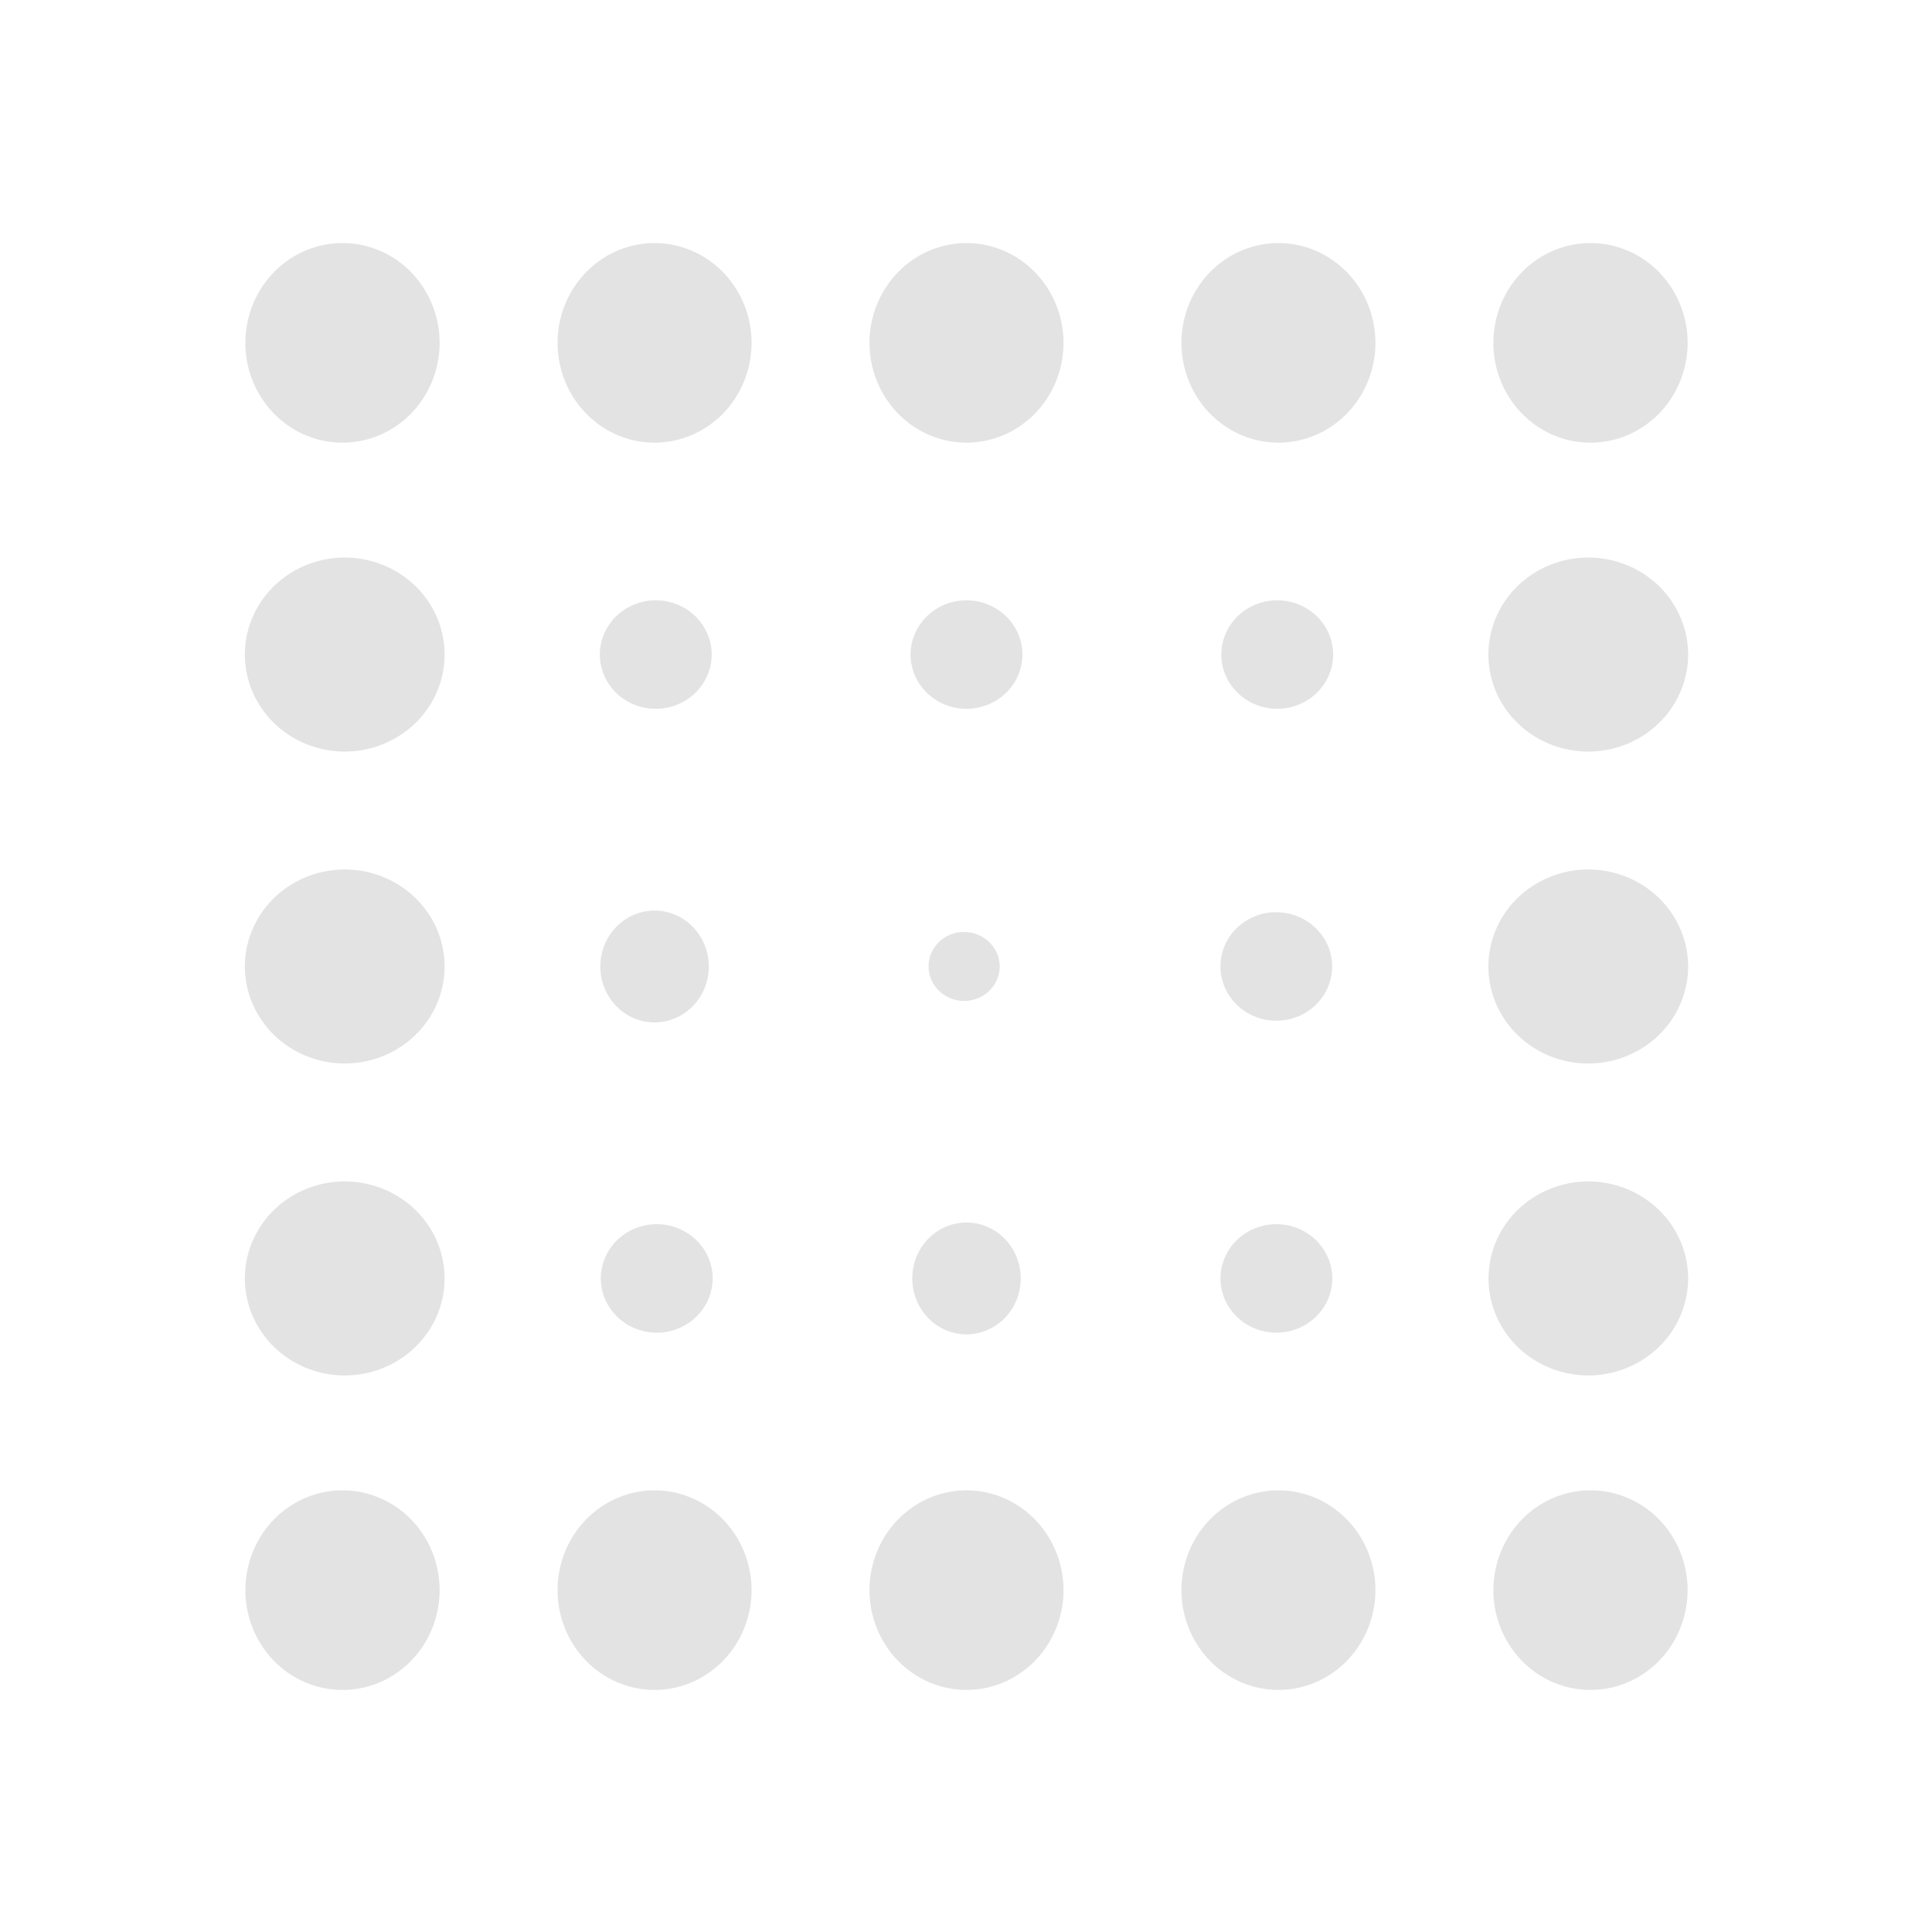 <?xml version="1.0" encoding="UTF-8" standalone="no"?>
<!-- Created with Inkscape (http://www.inkscape.org/) -->

<svg
   xmlns:dc="http://purl.org/dc/elements/1.1/"
   xmlns:cc="http://creativecommons.org/ns#"
   xmlns:rdf="http://www.w3.org/1999/02/22-rdf-syntax-ns#"
   xmlns:svg="http://www.w3.org/2000/svg"
   xmlns="http://www.w3.org/2000/svg"
   xmlns:sodipodi="http://sodipodi.sourceforge.net/DTD/sodipodi-0.dtd"
   xmlns:inkscape="http://www.inkscape.org/namespaces/inkscape"
   width="22"
   height="22"
   viewBox="0 0 5.821 5.821"
   version="1.1"
   id="svg8"
   inkscape:version="0.92+devel 15740 custom"
   sodipodi:docname="object-tweak-shrink.svg">
  <defs
     id="defs2">
    <style
       id="current-color-scheme">      .ColorScheme-Text {
        color:#d0d0d0;
        stop-color:#d0d0d0;
      }
      .ColorScheme-Background {
        color:#212121;
        stop-color:#212121;
      }
      .ColorScheme-Highlight {
        color:#0039a9;
        stop-color:#0039a9;
      }
      .ColorScheme-ViewText {
        color:#d0d0d0;
        stop-color:#d0d0d0;
      }
      .ColorScheme-ViewBackground {
        color:#19191b;
        stop-color:#19191b;
      }
      .ColorScheme-ViewHover {
        color:#005cc7;
        stop-color:#005cc7;
      }
      .ColorScheme-ViewFocus{
        color:#002466;
        stop-color:#002466;
      }
      .ColorScheme-ButtonText {
        color:#d0d0d0;
        stop-color:#d0d0d0;
      }
      .ColorScheme-ButtonBackground {
        color:#232323;
        stop-color:#232323;                             
      }                                                 
      .ColorScheme-ButtonHover {                        
        color:#005cc7;                                  
        stop-color:#005cc7;                             
      }                                                 
      .ColorScheme-ButtonFocus{                         
        color:#0039a9;                                  
        stop-color:#0039a9;                             
      }</style>
    <style
       id="current-color-scheme-7">      .ColorScheme-Text {
        color:#d0d0d0;
        stop-color:#d0d0d0;
      }
      .ColorScheme-Background {
        color:#212121;
        stop-color:#212121;
      }
      .ColorScheme-Highlight {
        color:#0039a9;
        stop-color:#0039a9;
      }
      .ColorScheme-ViewText {
        color:#d0d0d0;
        stop-color:#d0d0d0;
      }
      .ColorScheme-ViewBackground {
        color:#19191b;
        stop-color:#19191b;
      }
      .ColorScheme-ViewHover {
        color:#005cc7;
        stop-color:#005cc7;
      }
      .ColorScheme-ViewFocus{
        color:#002466;
        stop-color:#002466;
      }
      .ColorScheme-ButtonText {
        color:#d0d0d0;
        stop-color:#d0d0d0;
      }
      .ColorScheme-ButtonBackground {
        color:#232323;
        stop-color:#232323;                             
      }                                                 
      .ColorScheme-ButtonHover {                        
        color:#005cc7;                                  
        stop-color:#005cc7;                             
      }                                                 
      .ColorScheme-ButtonFocus{                         
        color:#0039a9;                                  
        stop-color:#0039a9;                             
      }</style>
    <style
       id="current-color-scheme-6"
       type="text/css">
      .ColorScheme-Text {
        color:#f2f2f2;
      }
      </style>
  </defs>
  <sodipodi:namedview
     id="base"
     pagecolor="#002466"
     bordercolor="#ffffff"
     borderopacity="0.322"
     inkscape:pageopacity="1"
     inkscape:pageshadow="2"
     inkscape:zoom="19.090909"
     inkscape:cx="18.804762"
     inkscape:cy="10.999999"
     inkscape:document-units="px"
     inkscape:current-layer="svg8"
     inkscape:document-rotation="0"
     showgrid="false"
     units="px"
     inkscape:pagecheckerboard="false"
     borderlayer="true"
     inkscape:showpageshadow="false"
     inkscape:window-width="1920"
     inkscape:window-height="1051"
     inkscape:window-x="0"
     inkscape:window-y="0"
     inkscape:window-maximized="1" />
  <g
     id="g4359"
     transform="scale(0.364)"
     style="opacity:0.99"
     inkscape:label="#object-tweak-shrink">
    <rect
       inkscape:label="#boundary"
       y="0"
       x="0"
       height="16"
       width="16"
       id="rect4264"
       style="vector-effect:none;fill:none;stroke-width:2.182;stroke-linecap:round" />
    <path
       inkscape:connector-curvature="0"
       id="ellipse4331"
       d="M 2.836,2.012 A 0.803,0.827 0 0 0 2.031,2.838 0.803,0.827 0 0 0 2.836,3.664 0.803,0.827 0 0 0 3.639,2.838 0.803,0.827 0 0 0 2.836,2.012 Z m 2.582,0 A 0.803,0.827 0 0 0 4.615,2.838 0.803,0.827 0 0 0 5.418,3.664 0.803,0.827 0 0 0 6.221,2.838 0.803,0.827 0 0 0 5.418,2.012 Z M 8,2.012 A 0.803,0.827 0 0 0 7.197,2.838 0.803,0.827 0 0 0 8,3.664 0.803,0.827 0 0 0 8.803,2.838 0.803,0.827 0 0 0 8,2.012 Z m 2.582,0 A 0.803,0.827 0 0 0 9.779,2.838 0.803,0.827 0 0 0 10.582,3.664 0.803,0.827 0 0 0 11.385,2.838 0.803,0.827 0 0 0 10.582,2.012 Z m 2.582,0 A 0.803,0.827 0 0 0 12.361,2.838 0.803,0.827 0 0 0 13.164,3.664 0.803,0.827 0 0 0 13.969,2.838 0.803,0.827 0 0 0 13.164,2.012 Z M 2.854,4.615 A 0.827,0.803 0 0 0 2.027,5.418 0.827,0.803 0 0 0 2.854,6.221 0.827,0.803 0 0 0 3.68,5.418 0.827,0.803 0 0 0 2.854,4.615 Z m 10.293,0 A 0.827,0.803 0 0 0 12.32,5.418 0.827,0.803 0 0 0 13.146,6.221 0.827,0.803 0 0 0 13.973,5.418 0.827,0.803 0 0 0 13.146,4.615 Z M 5.428,4.969 A 0.463,0.45 0 0 0 4.965,5.418 0.463,0.45 0 0 0 5.428,5.867 0.463,0.45 0 0 0 5.891,5.418 0.463,0.45 0 0 0 5.428,4.969 Z M 8,4.969 A 0.463,0.45 0 0 0 7.537,5.418 0.463,0.45 0 0 0 8,5.867 0.463,0.45 0 0 0 8.463,5.418 0.463,0.45 0 0 0 8,4.969 Z m 2.572,0 A 0.463,0.45 0 0 0 10.109,5.418 0.463,0.45 0 0 0 10.572,5.867 0.463,0.45 0 0 0 11.035,5.418 0.463,0.45 0 0 0 10.572,4.969 Z M 2.854,7.197 A 0.827,0.803 0 0 0 2.027,8 0.827,0.803 0 0 0 2.854,8.803 0.827,0.803 0 0 0 3.68,8 0.827,0.803 0 0 0 2.854,7.197 Z m 10.293,0 A 0.827,0.803 0 0 0 12.32,8 0.827,0.803 0 0 0 13.146,8.803 0.827,0.803 0 0 0 13.973,8 0.827,0.803 0 0 0 13.146,7.197 Z M 5.418,7.537 A 0.45,0.463 0 0 0 4.969,8 0.45,0.463 0 0 0 5.418,8.463 0.45,0.463 0 0 0 5.867,8 0.45,0.463 0 0 0 5.418,7.537 Z M 10.531,7.551 A 0.463,0.45 0 0 0 10.102,8 0.463,0.45 0 0 0 10.564,8.449 0.463,0.45 0 0 0 11.027,8 0.463,0.45 0 0 0 10.564,7.551 a 0.463,0.45 0 0 0 -0.033,0 z M 7.951,7.715 A 0.295,0.286 0 0 0 7.686,8 0.295,0.286 0 0 0 7.98,8.285 0.295,0.286 0 0 0 8.275,8 0.295,0.286 0 0 0 7.98,7.715 a 0.295,0.286 0 0 0 -0.029,0 z M 2.854,9.779 A 0.827,0.803 0 0 0 2.027,10.582 0.827,0.803 0 0 0 2.854,11.385 0.827,0.803 0 0 0 3.68,10.582 0.827,0.803 0 0 0 2.854,9.779 Z m 10.293,0 a 0.827,0.803 0 0 0 -0.826,0.803 0.827,0.803 0 0 0 0.826,0.803 0.827,0.803 0 0 0 0.826,-0.803 0.827,0.803 0 0 0 -0.826,-0.803 z M 8,10.119 A 0.45,0.463 0 0 0 7.551,10.582 0.45,0.463 0 0 0 8,11.045 0.45,0.463 0 0 0 8.449,10.582 0.45,0.463 0 0 0 8,10.119 Z m -2.564,0.014 a 0.463,0.45 0 0 0 -0.463,0.449 0.463,0.45 0 0 0 0.463,0.449 0.463,0.45 0 0 0 0.463,-0.449 0.463,0.45 0 0 0 -0.463,-0.449 z m 5.129,0 a 0.463,0.45 0 0 0 -0.463,0.449 0.463,0.45 0 0 0 0.463,0.449 0.463,0.45 0 0 0 0.463,-0.449 0.463,0.45 0 0 0 -0.463,-0.449 z M 2.836,12.336 A 0.803,0.827 0 0 0 2.031,13.162 0.803,0.827 0 0 0 2.836,13.988 0.803,0.827 0 0 0 3.639,13.162 0.803,0.827 0 0 0 2.836,12.336 Z m 2.582,0 A 0.803,0.827 0 0 0 4.615,13.162 0.803,0.827 0 0 0 5.418,13.988 0.803,0.827 0 0 0 6.221,13.162 0.803,0.827 0 0 0 5.418,12.336 Z M 8,12.336 A 0.803,0.827 0 0 0 7.197,13.162 0.803,0.827 0 0 0 8,13.988 0.803,0.827 0 0 0 8.803,13.162 0.803,0.827 0 0 0 8,12.336 Z m 2.582,0 a 0.803,0.827 0 0 0 -0.803,0.826 0.803,0.827 0 0 0 0.803,0.826 0.803,0.827 0 0 0 0.803,-0.826 0.803,0.827 0 0 0 -0.803,-0.826 z m 2.582,0 a 0.803,0.827 0 0 0 -0.803,0.826 0.803,0.827 0 0 0 0.803,0.826 0.803,0.827 0 0 0 0.805,-0.826 0.803,0.827 0 0 0 -0.805,-0.826 z"
       style="opacity:0.6;fill:#d0d0d0;stroke:none;stroke-width:0.261;stroke-linecap:square"
       inkscape:label="#1" />
  </g>
</svg>
